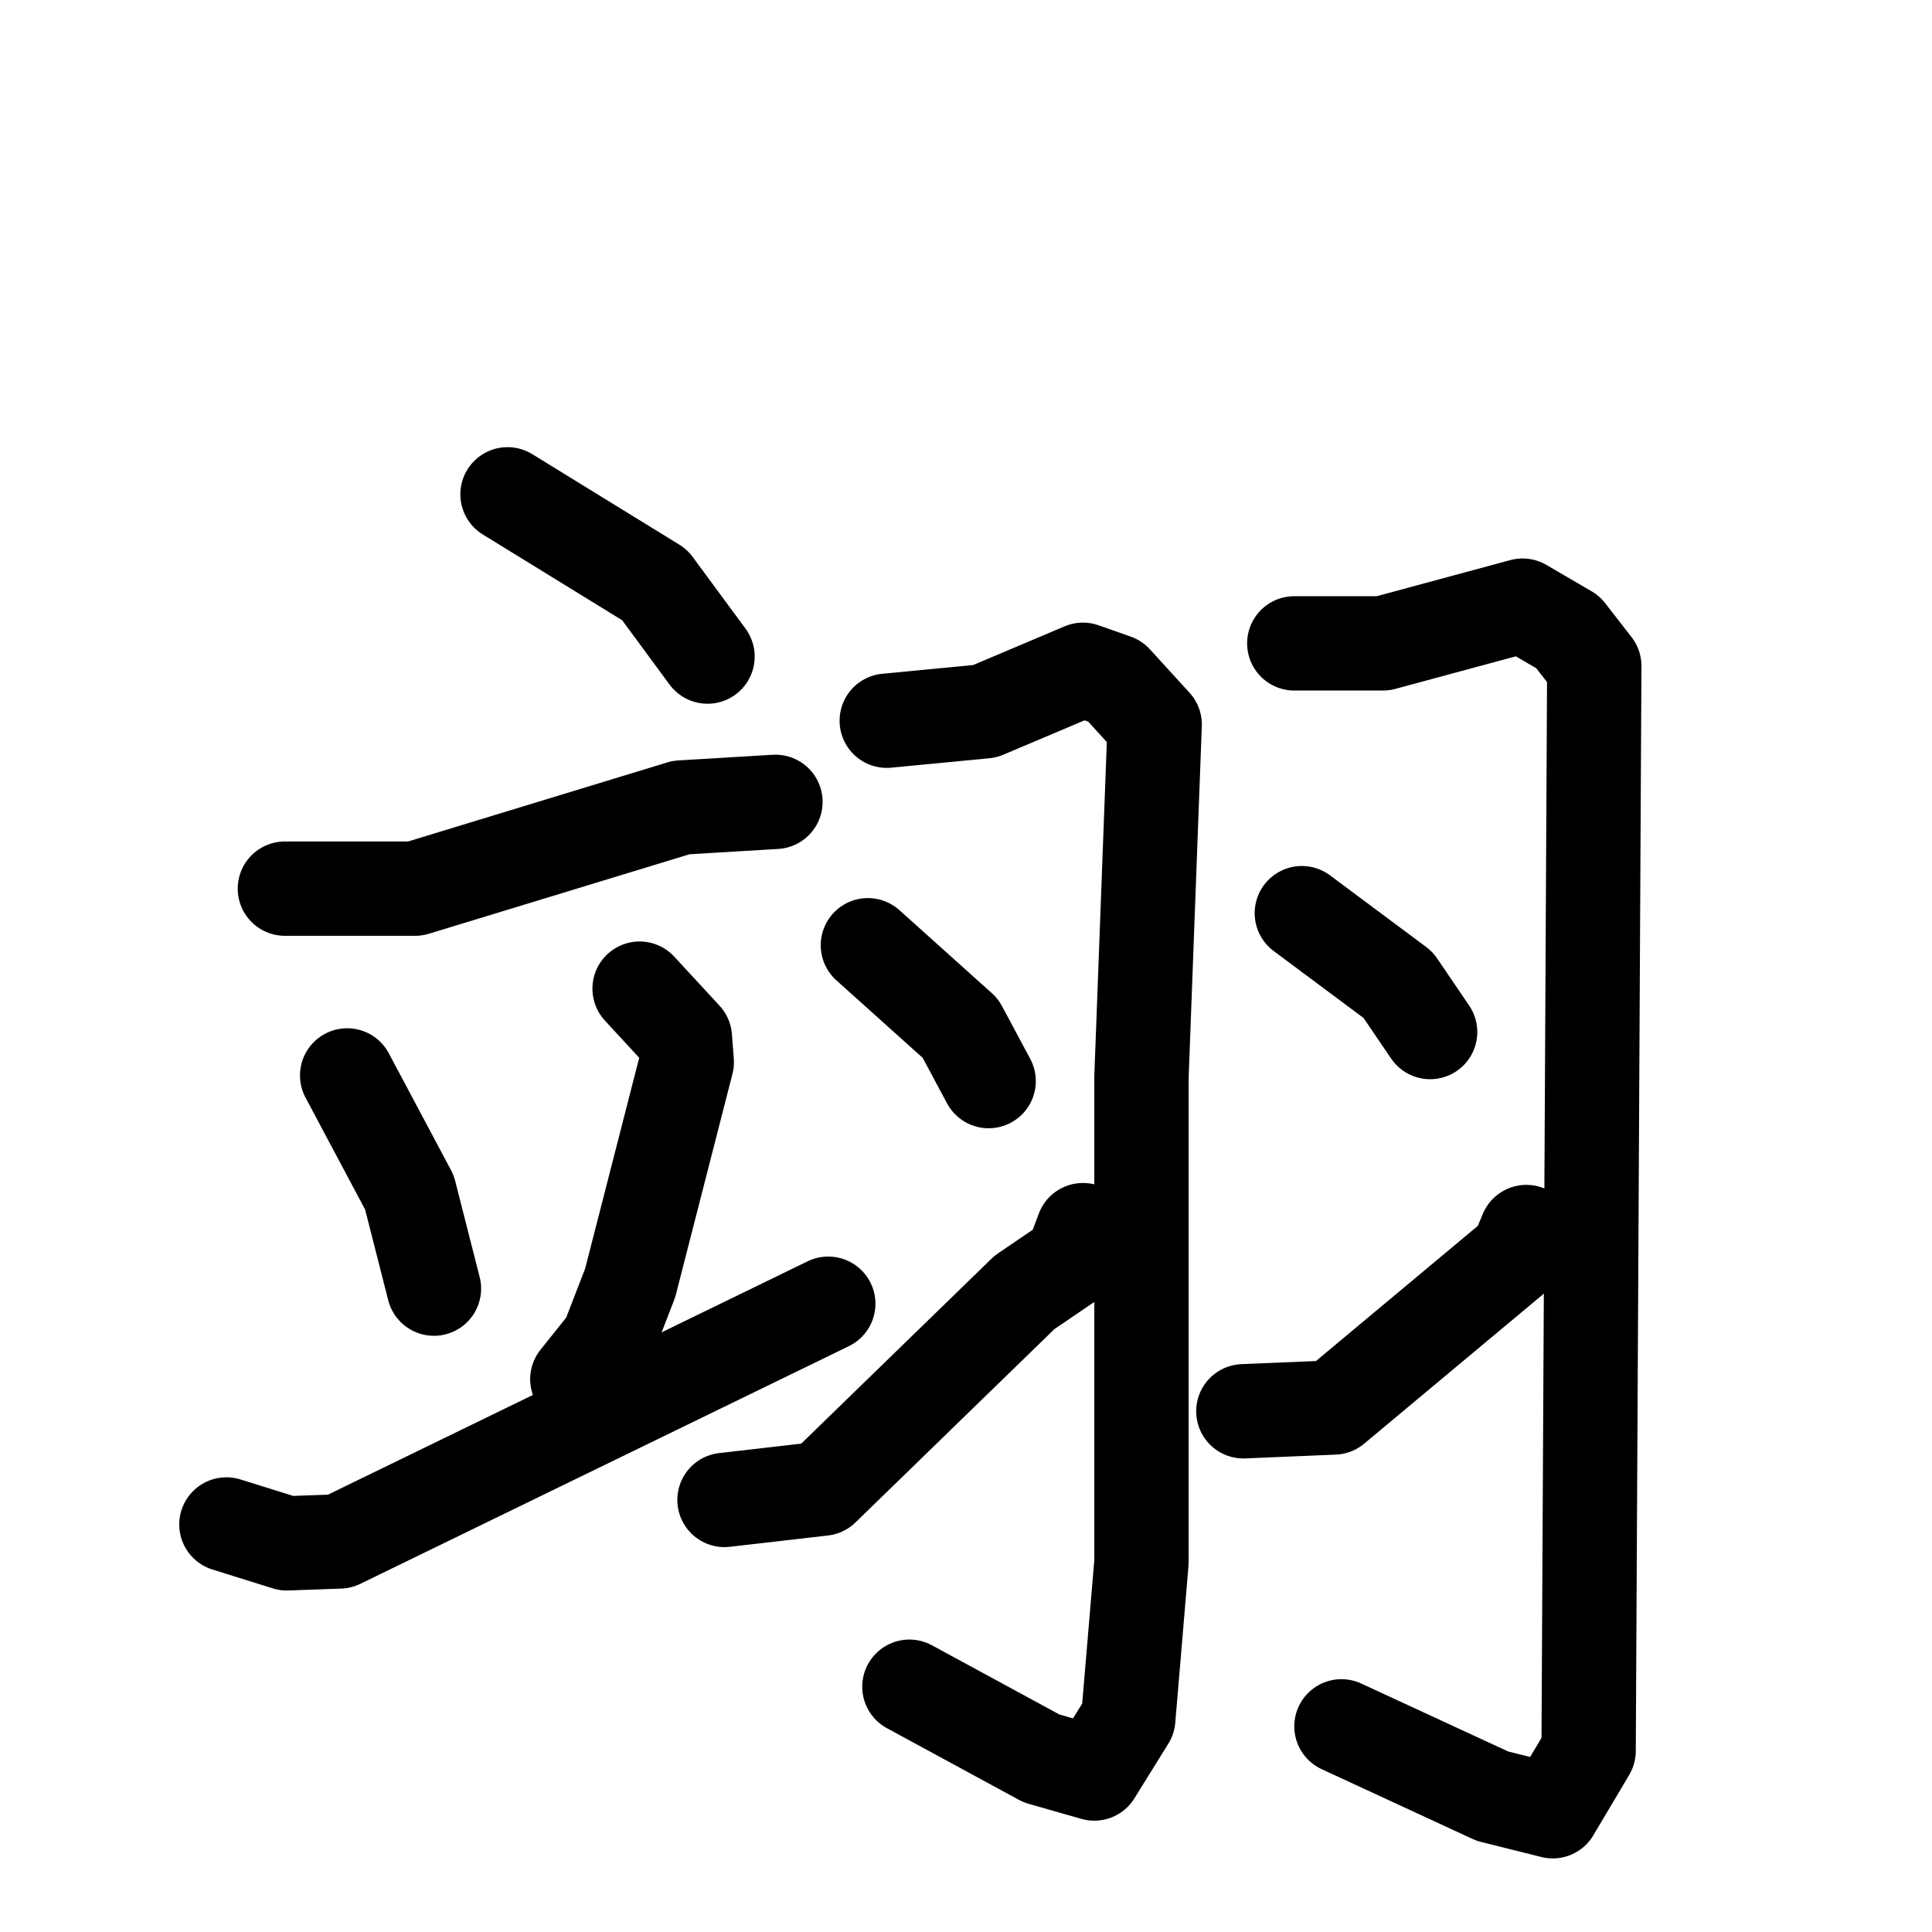 <svg xmlns="http://www.w3.org/2000/svg" viewBox="0 0 1024 1024">
  <g style="fill:none;stroke:#000000;stroke-width:50;stroke-linecap:round;stroke-linejoin:round;" transform="scale(1, 1) translate(0, 0)">
    <path d="M 269.0,262.0 L 347.0,310.0 L 375.0,348.0"/>
    <path d="M 151.0,471.0 L 220.0,471.0 L 361.0,428.0 L 411.0,425.0"/>
    <path d="M 184.0,570.0 L 217.0,632.0 L 230.0,683.0"/>
    <path d="M 339.0,524.0 L 363.0,550.0 L 364.0,563.0 L 334.0,680.0 L 322.0,711.0 L 306.0,731.0"/>
    <path d="M 120.0,808.0 L 152.0,818.0 L 180.0,817.0 L 439.0,691.0"/>
    <path d="M 470.0,382.0 L 522.0,377.0 L 574.0,355.0 L 591.0,361.0 L 612.0,384.0 L 605.0,571.0 L 605.0,828.0 L 598.0,911.0 L 580.0,940.0 L 552.0,932.0 L 482.0,894.0"/>
    <path d="M 460.0,501.0 L 509.0,545.0 L 524.0,573.0"/>
    <path d="M 384.0,795.0 L 436.0,789.0 L 543.0,685.0 L 568.0,668.0 L 574.0,652.0"/>
    <path d="M 686.0,341.0 L 733.0,341.0 L 807.0,321.0 L 831.0,335.0 L 845.0,353.0 L 842.0,928.0 L 823.0,960.0 L 791.0,952.0 L 711.0,915.0"/>
    <path d="M 690.0,484.0 L 741.0,522.0 L 758.0,547.0"/>
    <path d="M 659.0,748.0 L 707.0,746.0 L 804.0,665.0 L 809.0,653.0"/>
  </g>
</svg>
